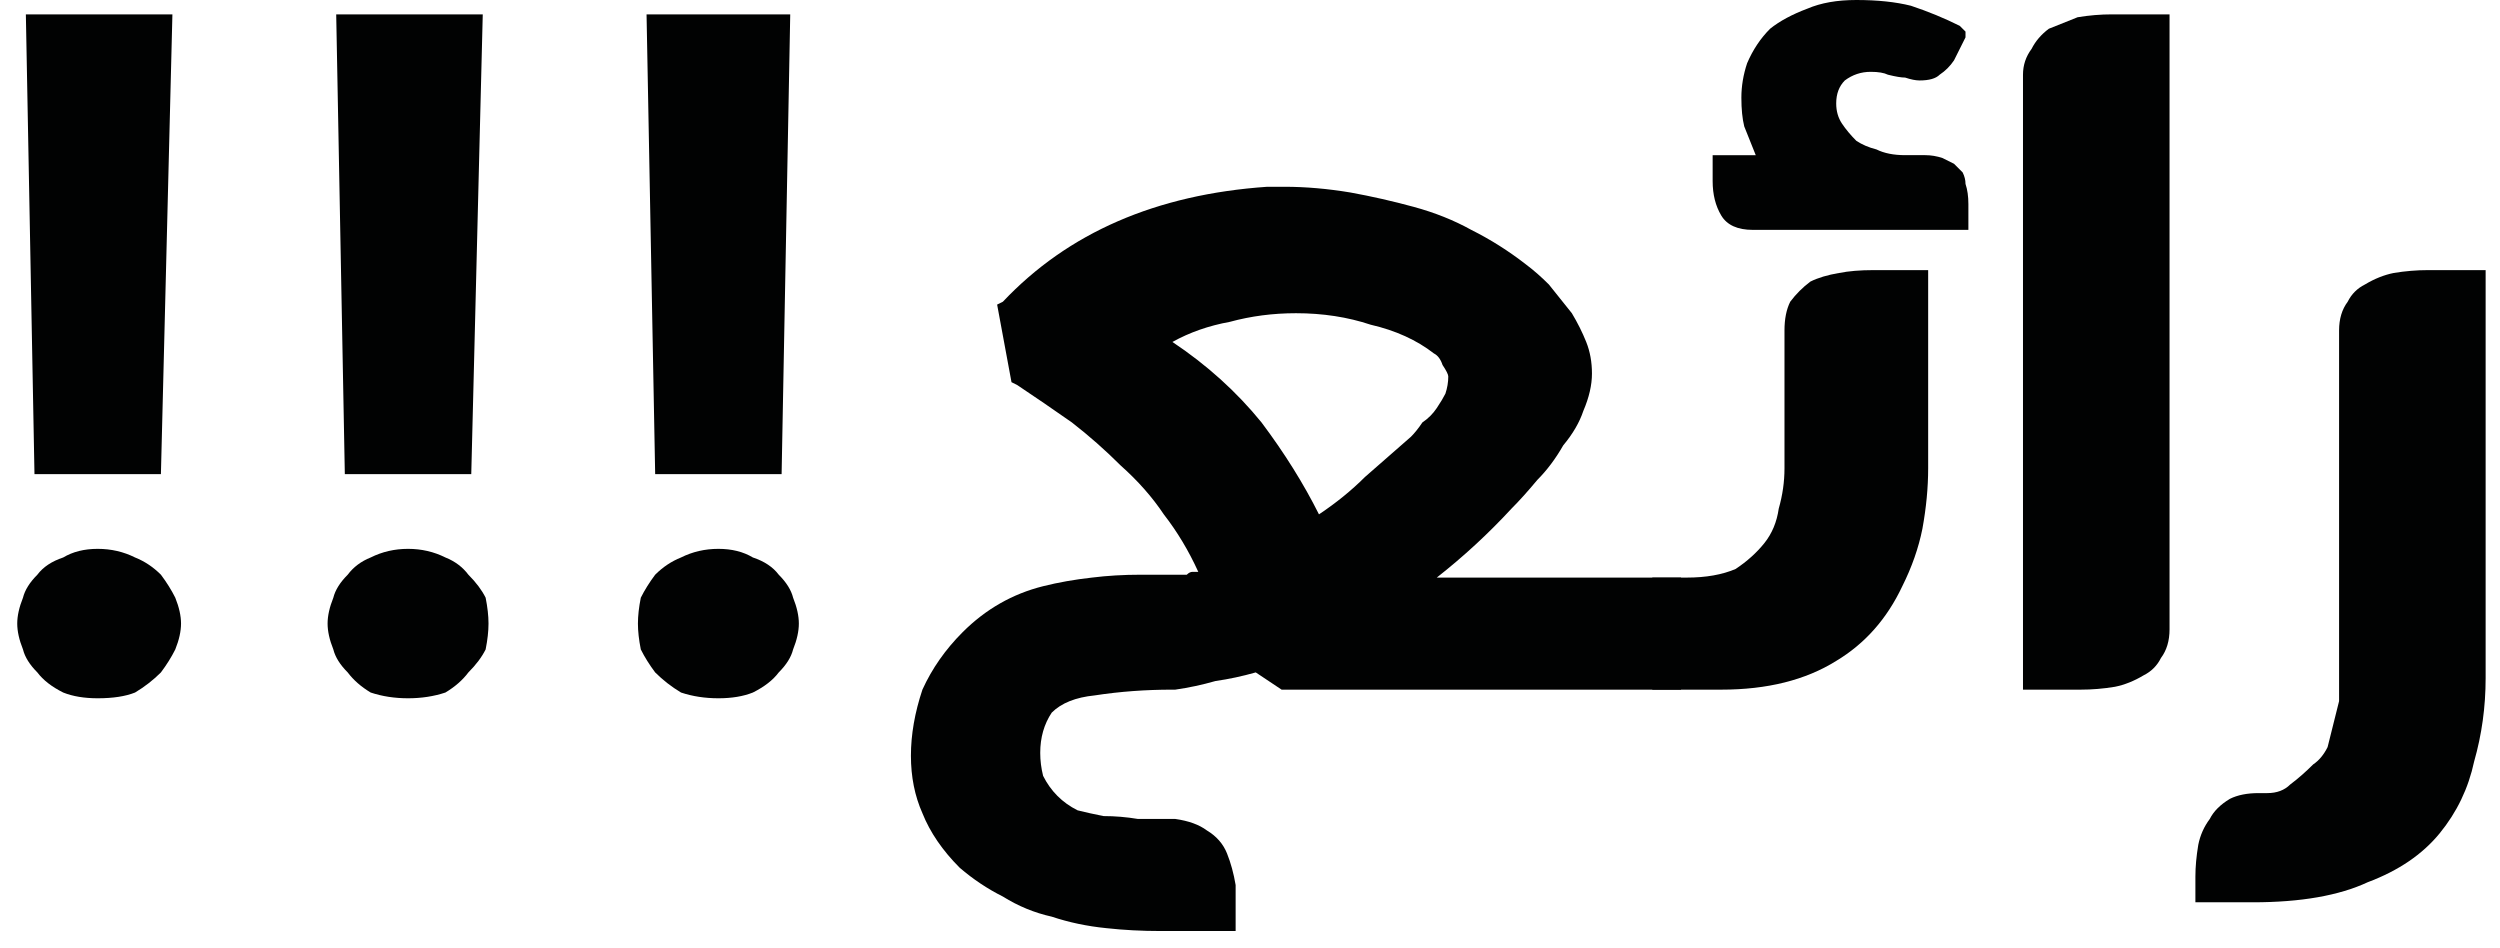 <svg version="1.2" xmlns="http://www.w3.org/2000/svg" viewBox="0 0 87 33" width="87" height="33"><style>.a{fill:#010202}</style><path class="a" d="m3.4 19.1q0.7 0 1.3 0.3 0.5 0.2 0.9 0.6 0.3 0.4 0.5 0.8 0.2 0.5 0.2 0.9 0 0.4-0.2 0.9-0.2 0.4-0.5 0.8-0.4 0.4-0.9 0.7-0.5 0.2-1.3 0.2-0.7 0-1.2-0.2-0.6-0.3-0.9-0.7-0.4-0.4-0.5-0.8-0.2-0.5-0.2-0.9 0-0.4 0.2-0.9 0.1-0.4 0.5-0.8 0.3-0.4 0.9-0.6 0.5-0.3 1.2-0.3zm-2.5-18.6h5.1l-0.4 16h-4.4z"/><path class="a" d="m14.2 19.1q0.7 0 1.3 0.3 0.5 0.2 0.8 0.6 0.4 0.4 0.6 0.8 0.1 0.5 0.1 0.9 0 0.4-0.1 0.9-0.2 0.4-0.6 0.8-0.3 0.4-0.8 0.7-0.6 0.2-1.3 0.2-0.7 0-1.3-0.2-0.5-0.3-0.8-0.7-0.4-0.4-0.5-0.8-0.2-0.5-0.2-0.9 0-0.4 0.2-0.9 0.1-0.4 0.5-0.8 0.3-0.4 0.8-0.6 0.6-0.3 1.3-0.3zm-2.5-18.6h5.1l-0.4 16h-4.4z"/><path class="a" d="m25 19.1q0.7 0 1.2 0.3 0.6 0.2 0.9 0.6 0.4 0.4 0.5 0.8 0.2 0.5 0.2 0.9 0 0.4-0.2 0.9-0.1 0.4-0.5 0.8-0.3 0.4-0.9 0.7-0.5 0.2-1.2 0.2-0.7 0-1.3-0.2-0.5-0.3-0.9-0.7-0.3-0.4-0.5-0.8-0.1-0.5-0.1-0.9 0-0.4 0.1-0.9 0.2-0.4 0.5-0.8 0.4-0.4 0.9-0.6 0.6-0.3 1.3-0.3zm-2.5-18.6h5l-0.3 16h-4.4z"/><path fill-rule="evenodd" class="a" d="m33.5 22q0.6-0.6 1.3-1 0.7-0.4 1.5-0.6 0.8-0.2 1.7-0.3 0.8-0.1 1.7-0.1 0.3 0 0.6 0 0.4 0 0.7 0 0 0 0 0 0.1 0 0.2 0 0 0 0.1 0 0.1-0.1 0.2-0.1 0.1 0 0.1 0 0.1 0 0.1 0-0.5-1.1-1.2-2-0.6-0.9-1.5-1.7-0.8-0.8-1.7-1.5-1-0.7-1.9-1.3l-0.2-0.1-0.5-2.7 0.2-0.1q1.7-1.8 4-2.8 2.3-1 5.2-1.2h0.6q1.1 0 2.3 0.2 1.1 0.2 2.2 0.5 1.1 0.3 2 0.8 1 0.5 1.9 1.2 0.4 0.3 0.8 0.7 0.4 0.5 0.8 1 0.3 0.5 0.5 1 0.2 0.5 0.2 1.1 0 0.6-0.3 1.3-0.2 0.6-0.7 1.2-0.4 0.7-0.9 1.2-0.5 0.6-0.9 1-1.2 1.3-2.6 2.4h8.5v3.9h-13.9l-0.9-0.6q-0.7 0.2-1.4 0.3-0.7 0.2-1.4 0.3h-0.1q-1.4 0-2.7 0.2-1 0.1-1.5 0.6-0.4 0.6-0.4 1.4 0 0.4 0.1 0.8 0.2 0.4 0.5 0.7 0.3 0.3 0.7 0.5 0.4 0.1 0.9 0.2 0.6 0 1.2 0.1 0.6 0 1.3 0 0.7 0.1 1.1 0.4 0.5 0.3 0.7 0.8 0.2 0.5 0.3 1.1 0 0.6 0 1.2v0.4h-2.6q-1 0-1.9-0.1-1-0.1-1.9-0.4-0.9-0.2-1.7-0.7-0.8-0.4-1.5-1-0.9-0.9-1.3-1.9-0.4-0.9-0.4-2 0-1.1 0.4-2.3 0.5-1.1 1.4-2zm12.4-4.1q0.9-0.6 1.6-1.3 0.8-0.7 1.6-1.4 0.2-0.2 0.4-0.5 0.3-0.2 0.5-0.5 0.2-0.3 0.3-0.5 0.1-0.3 0.1-0.6 0-0.1-0.2-0.4-0.1-0.3-0.3-0.4-0.9-0.7-2.2-1-1.2-0.4-2.6-0.4-1.2 0-2.3 0.3-1.1 0.2-2 0.7 1.8 1.2 3.1 2.8 1.2 1.6 2 3.2z"/><path class="a" d="m57.5 24v-3.9h1.2q1 0 1.7-0.3 0.6-0.4 1-0.9 0.4-0.5 0.5-1.2 0.2-0.7 0.2-1.4v-4.8q0-0.6 0.2-1 0.3-0.4 0.7-0.7 0.4-0.2 1-0.3 0.5-0.1 1.2-0.1h1.9v6.9q0 1-0.2 2.1-0.2 1-0.7 2-0.8 1.7-2.3 2.6-1.6 1-4 1zm2.1-17.7v-0.9h1.5q-0.2-0.5-0.4-1-0.1-0.4-0.1-1 0-0.6 0.2-1.2 0.3-0.7 0.8-1.2 0.5-0.4 1.3-0.7 0.7-0.3 1.7-0.3 1.1 0 1.9 0.2 0.9 0.3 1.7 0.7l0.2 0.2v0.2q-0.1 0.2-0.2 0.4-0.1 0.2-0.2 0.4-0.2 0.3-0.5 0.5-0.2 0.2-0.7 0.2-0.2 0-0.5-0.1-0.2 0-0.6-0.1-0.2-0.1-0.6-0.1-0.5 0-0.9 0.3-0.3 0.3-0.3 0.8 0 0.4 0.2 0.7 0.2 0.3 0.5 0.6 0.3 0.2 0.7 0.3 0.4 0.2 1 0.2h0.7q0.3 0 0.6 0.1 0.2 0.1 0.4 0.2 0.2 0.2 0.3 0.3 0.1 0.2 0.1 0.4 0.1 0.3 0.1 0.7v0.9h-7.5q-0.8 0-1.1-0.5-0.3-0.5-0.3-1.2z"/><path class="a" d="m73.5 0.5h2v21.4q0 0.6-0.3 1-0.2 0.4-0.6 0.6-0.5 0.3-1 0.4-0.6 0.1-1.2 0.1h-2v-0.4q0-5.3 0-10.5 0-5.2 0-10.5 0-0.5 0.3-0.9 0.2-0.4 0.6-0.7 0.5-0.2 1-0.4 0.6-0.1 1.2-0.1z"/><path class="a" d="m76.4 30.5q0-0.5 0.1-1.1 0.1-0.5 0.4-0.9 0.2-0.4 0.7-0.7 0.4-0.2 1-0.2h0.3q0.5 0 0.8-0.3 0.4-0.3 0.8-0.7 0.3-0.2 0.5-0.6 0.1-0.4 0.2-0.8 0.1-0.4 0.2-0.8 0-0.5 0-0.9v-11.4-0.6q0-0.6 0.3-1 0.2-0.4 0.6-0.6 0.5-0.3 1-0.4 0.6-0.1 1.2-0.1h2v3.2 11q0 1.5-0.4 2.9-0.3 1.4-1.2 2.5-0.9 1.1-2.5 1.7-1.5 0.7-4 0.7h-2v-0.9z"/></svg>